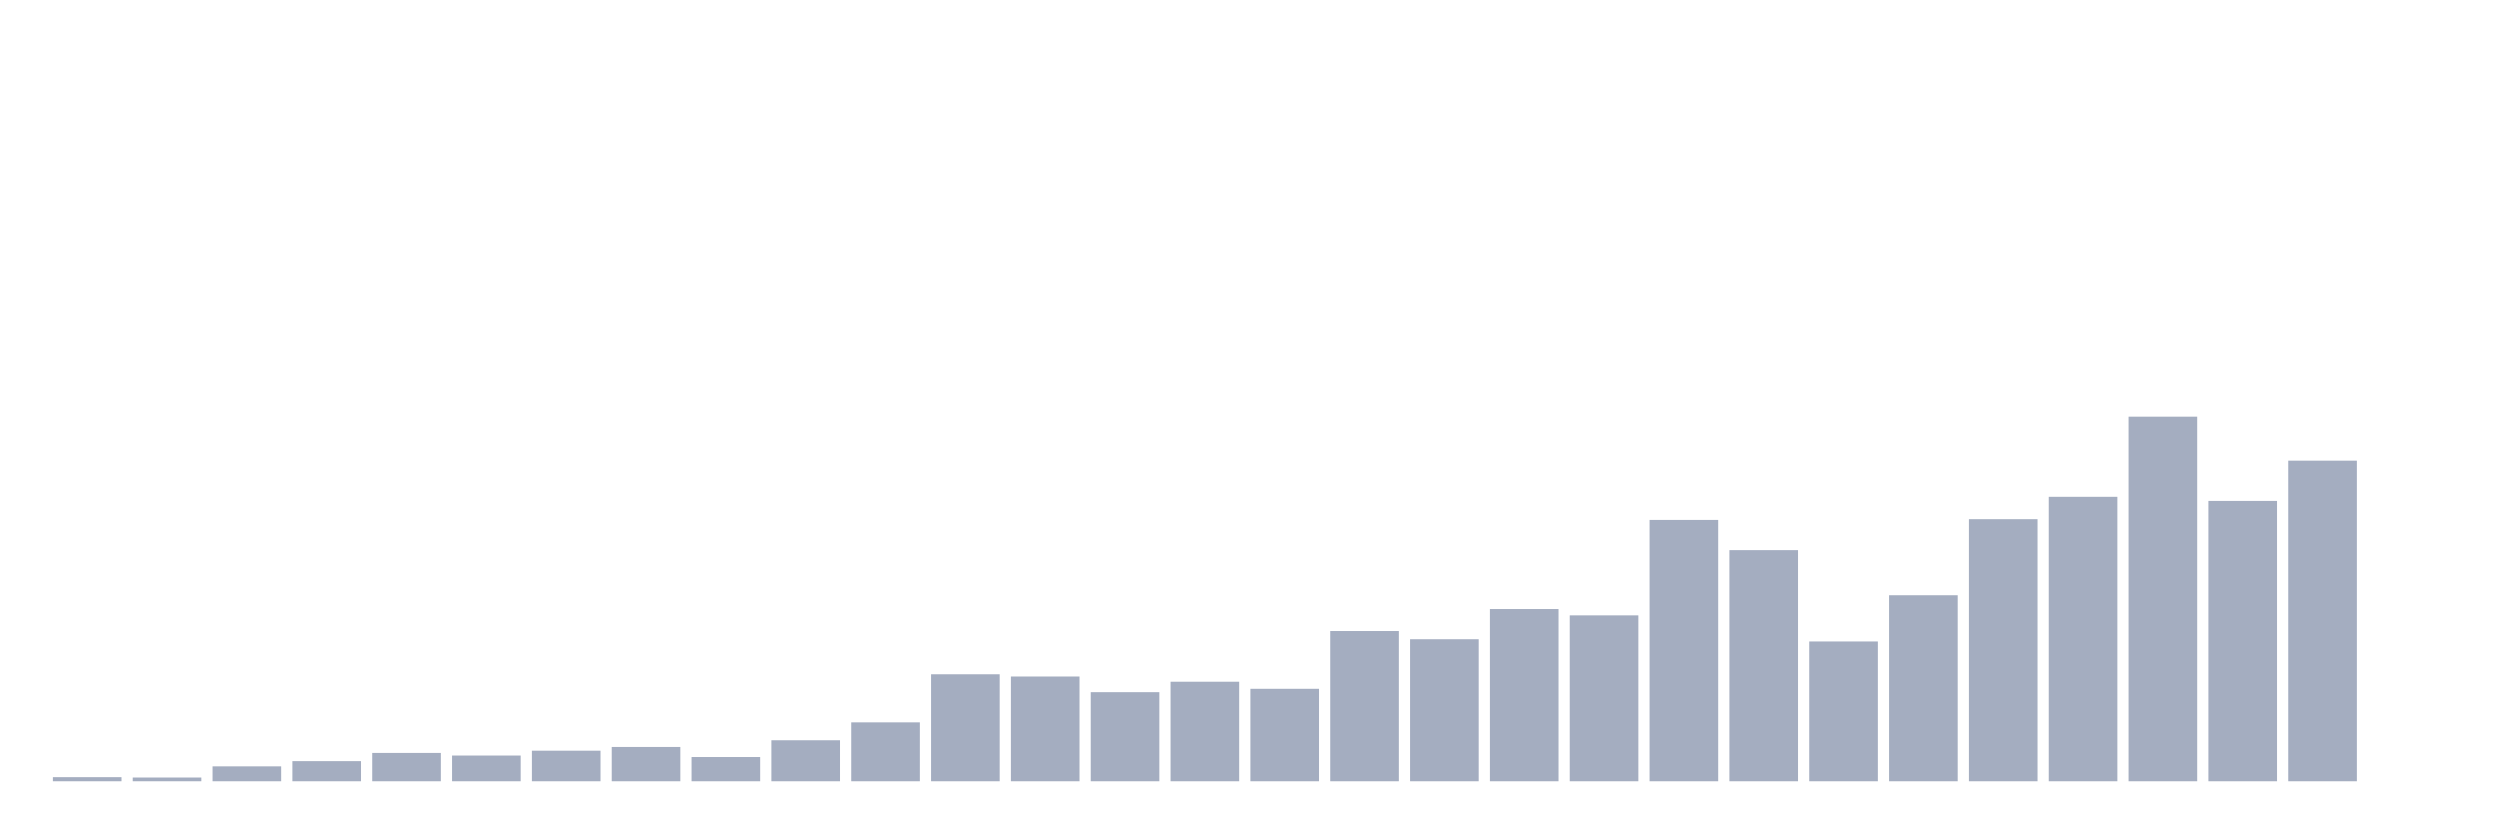 <svg xmlns="http://www.w3.org/2000/svg" viewBox="0 0 480 160"><g transform="translate(10,10)"><rect class="bar" x="0.153" width="13.175" y="139.213" height="0.787" fill="rgb(164,173,192)"></rect><rect class="bar" x="15.482" width="13.175" y="139.284" height="0.716" fill="rgb(164,173,192)"></rect><rect class="bar" x="30.81" width="13.175" y="137.137" height="2.863" fill="rgb(164,173,192)"></rect><rect class="bar" x="46.138" width="13.175" y="136.135" height="3.865" fill="rgb(164,173,192)"></rect><rect class="bar" x="61.466" width="13.175" y="134.56" height="5.44" fill="rgb(164,173,192)"></rect><rect class="bar" x="76.794" width="13.175" y="135.061" height="4.939" fill="rgb(164,173,192)"></rect><rect class="bar" x="92.123" width="13.175" y="134.131" height="5.869" fill="rgb(164,173,192)"></rect><rect class="bar" x="107.451" width="13.175" y="133.415" height="6.585" fill="rgb(164,173,192)"></rect><rect class="bar" x="122.779" width="13.175" y="135.348" height="4.652" fill="rgb(164,173,192)"></rect><rect class="bar" x="138.107" width="13.175" y="132.127" height="7.873" fill="rgb(164,173,192)"></rect><rect class="bar" x="153.436" width="13.175" y="128.691" height="11.309" fill="rgb(164,173,192)"></rect><rect class="bar" x="168.764" width="13.175" y="119.458" height="20.542" fill="rgb(164,173,192)"></rect><rect class="bar" x="184.092" width="13.175" y="119.888" height="20.112" fill="rgb(164,173,192)"></rect><rect class="bar" x="199.42" width="13.175" y="122.894" height="17.106" fill="rgb(164,173,192)"></rect><rect class="bar" x="214.748" width="13.175" y="120.89" height="19.11" fill="rgb(164,173,192)"></rect><rect class="bar" x="230.077" width="13.175" y="122.249" height="17.751" fill="rgb(164,173,192)"></rect><rect class="bar" x="245.405" width="13.175" y="111.155" height="28.845" fill="rgb(164,173,192)"></rect><rect class="bar" x="260.733" width="13.175" y="112.73" height="27.27" fill="rgb(164,173,192)"></rect><rect class="bar" x="276.061" width="13.175" y="106.933" height="33.067" fill="rgb(164,173,192)"></rect><rect class="bar" x="291.39" width="13.175" y="108.149" height="31.851" fill="rgb(164,173,192)"></rect><rect class="bar" x="306.718" width="13.175" y="89.826" height="50.174" fill="rgb(164,173,192)"></rect><rect class="bar" x="322.046" width="13.175" y="95.624" height="44.376" fill="rgb(164,173,192)"></rect><rect class="bar" x="337.374" width="13.175" y="113.16" height="26.84" fill="rgb(164,173,192)"></rect><rect class="bar" x="352.702" width="13.175" y="104.284" height="35.716" fill="rgb(164,173,192)"></rect><rect class="bar" x="368.031" width="13.175" y="89.683" height="50.317" fill="rgb(164,173,192)"></rect><rect class="bar" x="383.359" width="13.175" y="85.389" height="54.611" fill="rgb(164,173,192)"></rect><rect class="bar" x="398.687" width="13.175" y="70" height="70" fill="rgb(164,173,192)"></rect><rect class="bar" x="414.015" width="13.175" y="86.176" height="53.824" fill="rgb(164,173,192)"></rect><rect class="bar" x="429.344" width="13.175" y="78.446" height="61.554" fill="rgb(164,173,192)"></rect><rect class="bar" x="444.672" width="13.175" y="140" height="0" fill="rgb(164,173,192)"></rect></g></svg>